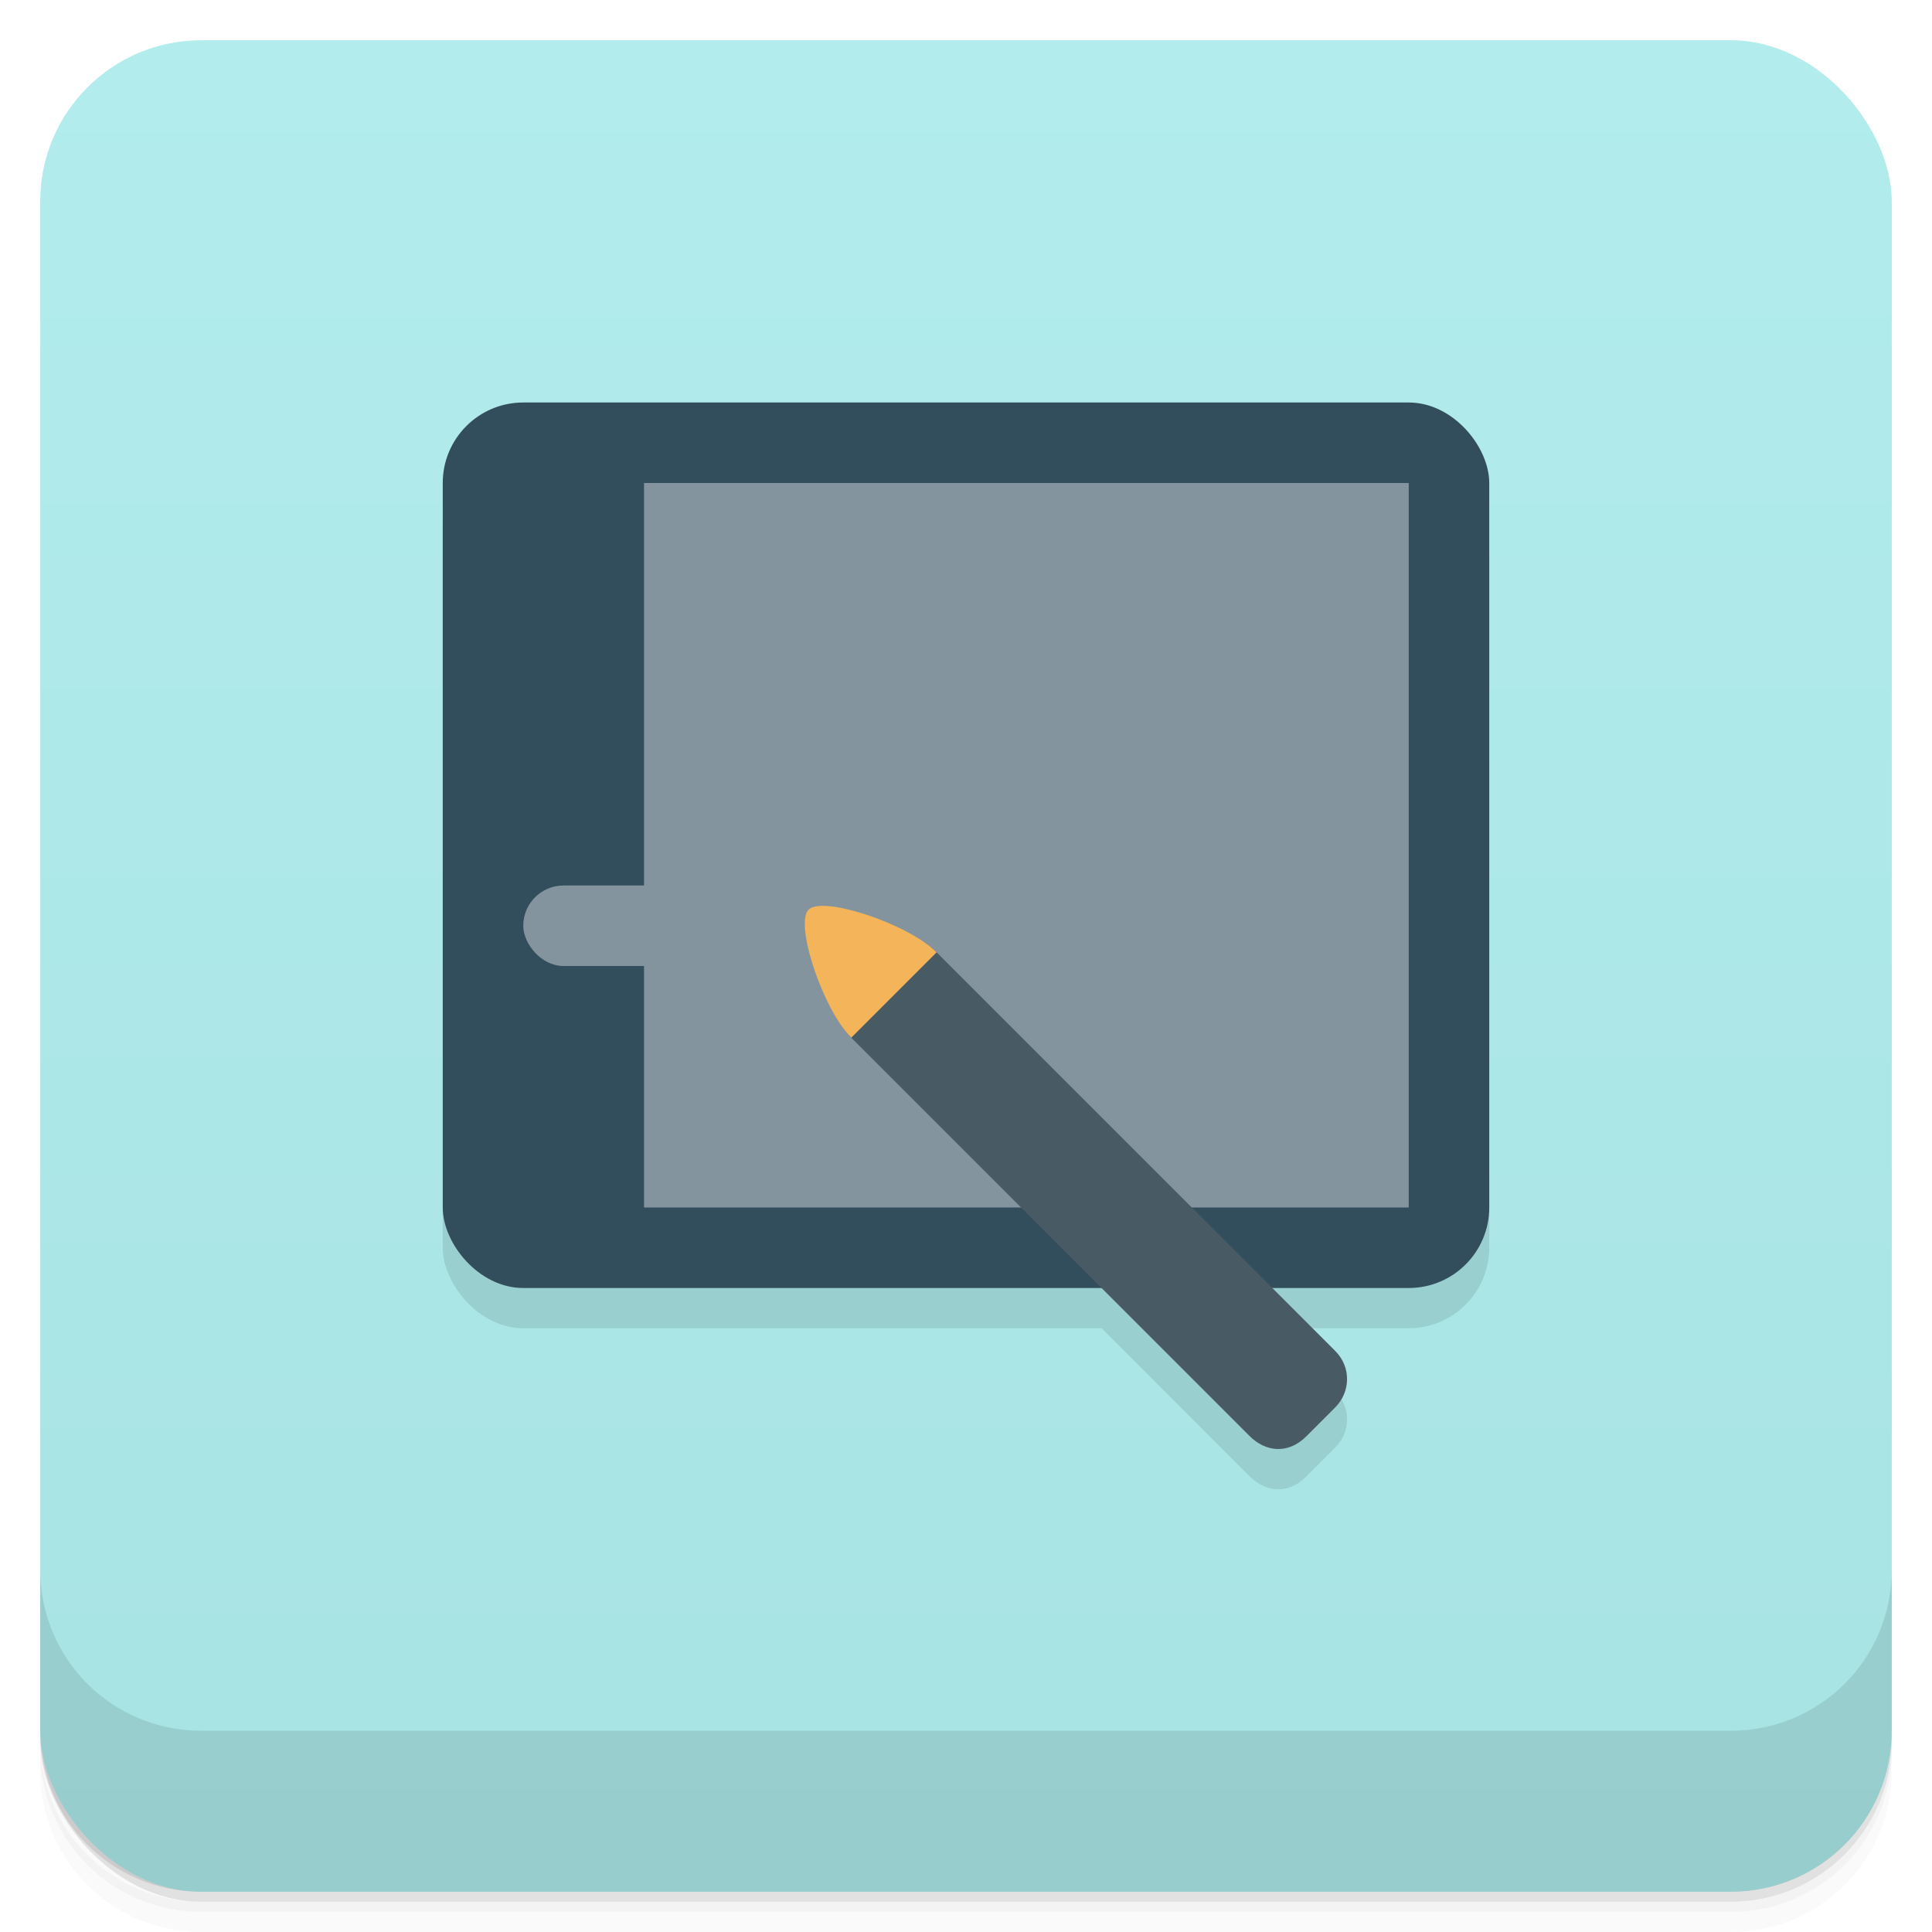 <?xml version="1.0" encoding="UTF-8" standalone="no"?>
<!-- Created with Inkscape (http://www.inkscape.org/) -->

<svg
   xmlns:dc="http://purl.org/dc/elements/1.1/"
   xmlns:cc="http://creativecommons.org/ns#"
   xmlns:rdf="http://www.w3.org/1999/02/22-rdf-syntax-ns#"
   xmlns:svg="http://www.w3.org/2000/svg"
   xmlns="http://www.w3.org/2000/svg"
   xmlns:xlink="http://www.w3.org/1999/xlink"
   xmlns:sodipodi="http://sodipodi.sourceforge.net/DTD/sodipodi-0.dtd"
   xmlns:inkscape="http://www.inkscape.org/namespaces/inkscape"
   width="48"
   height="48"
   id="svg2"
   version="1.1"
   inkscape:version="0.48.4 r9939"
   sodipodi:docname="input-tablet.svg"
   inkscape:export-filename="/home/me4oslav/Downloads/gimp-new-square.png"
   inkscape:export-xdpi="720"
   inkscape:export-ydpi="720">
  <defs
     id="defs4">
    <linearGradient
       id="linearGradient4069">
      <stop
         style="stop-color:#a8e3e3;stop-opacity:1;"
         offset="0"
         id="stop4071" />
      <stop
         style="stop-color:#b2ecec;stop-opacity:1;"
         offset="1"
         id="stop4073" />
    </linearGradient>
    <linearGradient
       y2="1"
       x2="0"
       y1="47"
       gradientTransform="translate(-46,-1052.364)"
       gradientUnits="userSpaceOnUse"
       id="1"
       xlink:href="#0" />
    <linearGradient
       id="0">
      <stop
         id="stop3004"
         stop-opacity="0" />
      <stop
         id="stop3006"
         offset="1" />
    </linearGradient>
    <linearGradient
       gradientUnits="userSpaceOnUse"
       x2="0"
       y2="40"
       y1="280"
       xlink:href="#2"
       id="3"
       gradientTransform="matrix(.175 0 0 .175 302.8 216)" />
    <linearGradient
       id="2">
      <stop
         id="stop73"
         stop-color="#151515" />
      <stop
         id="stop75"
         stop-color="#222"
         offset="1" />
    </linearGradient>
    <linearGradient
       gradientUnits="userSpaceOnUse"
       x2="0"
       y2="90"
       y1="230"
       xlink:href="#2"
       id="1-9"
       gradientTransform="matrix(.375 0 0 .375 298 16)" />
    <linearGradient
       gradientUnits="userSpaceOnUse"
       x2="0"
       y2="90"
       y1="230"
       xlink:href="#2"
       id="0-3"
       gradientTransform="matrix(.25 0 0 .25 300 132)" />
    <clipPath
       id="clipPath66">
      <rect
         id="rect68"
         color="#bebebe"
         height="20"
         rx="4"
         y="78"
         x="434"
         width="20" />
    </clipPath>
    <clipPath
       id="clipPath62">
      <rect
         id="rect64"
         color="#bebebe"
         height="22"
         rx="4"
         y="77"
         x="433"
         width="22" />
    </clipPath>
    <clipPath
       id="clipPath58">
      <rect
         id="rect60"
         color="#bebebe"
         height="22"
         rx="5"
         y="77"
         x="433"
         width="22" />
    </clipPath>
    <clipPath
       id="clipPath54">
      <rect
         id="rect56"
         color="#bebebe"
         height="30"
         rx="6"
         y="29"
         x="433"
         width="30" />
    </clipPath>
    <clipPath
       id="clipPath50">
      <rect
         style="fill:url(#0-3)"
         id="rect52"
         color="#bebebe"
         fill="url(#0)"
         transform="matrix(0 -1 1 0 0 0)"
         height="60"
         rx="12.5"
         y="142"
         x="306"
         width="60" />
    </clipPath>
    <clipPath
       id="clipPath46">
      <rect
         style="fill:url(#1-9)"
         id="rect48"
         color="#bebebe"
         fill="url(#1)"
         height="90"
         rx="18.75"
         y="31"
         x="307"
         width="90" />
    </clipPath>
    <clipPath
       id="clipPath42">
      <rect
         id="rect44"
         color="#bebebe"
         fill="#6d6d6d"
         opacity="0.2"
         height="30"
         rx="4"
         y="29"
         x="433"
         width="30" />
    </clipPath>
    <clipPath
       id="clipPath38">
      <rect
         id="rect40"
         color="#bebebe"
         fill="#6d6d6d"
         opacity="0.2"
         height="22"
         rx="3"
         y="77"
         x="433"
         width="22" />
    </clipPath>
    <clipPath
       id="clipPath34">
      <path
         id="path36"
         d="m 144,70 c -49.706,0 -90,40.294 -90,90 0,49.706 40.294,90 90,90 49.706,0 90,-40.294 90,-90 0,-49.706 -40.294,-90 -90,-90 z m 0,32.188 c 32.033,0 58,25.967 58,58 0,32.033 -25.967,58 -58,58 -32.033,0 -58,-25.967 -58,-58 0,-32.033 25.967,-58 58,-58 z" />
    </clipPath>
    <clipPath
       id="clipPath30">
      <rect
         id="rect32"
         color="#bebebe"
         height="16"
         rx="3"
         y="116"
         x="432"
         width="16" />
    </clipPath>
    <clipPath
       id="clipPath26">
      <path
         id="path28"
         d="m 145,215 c 33.137,0 60,-26.863 60,-60 0,-33.137 -26.863,-60 -60,-60 -33.137,0 -60,26.863 -60,60 0,12.507 3.829,24.106 10.375,33.719 L 89,211 111.281,204.625 C 120.894,211.172 132.493,215 145,215 z" />
    </clipPath>
    <clipPath
       id="clipPath22">
      <path
         id="path24"
         d="m 152,204 a 8,8 0 1 1 -16,0 8,8 0 1 1 16,0 z" />
    </clipPath>
    <clipPath
       id="clipPath18">
      <path
         id="path20"
         d="m 98.031,23.191 c -41.492,1.052 -74.844,35.068 -74.844,76.812 0,42.407 34.406,76.812 76.812,76.812 42.407,0 76.812,-34.406 76.812,-76.812 0,-42.407 -34.406,-76.812 -76.812,-76.812 -0.663,0 -1.31,-0.017 -1.969,0 z M 100,50.66 c 27.245,0 49.344,22.099 49.344,49.344 -1e-5,27.245 -22.099,49.344 -49.344,49.344 -27.245,-1e-5 -49.344,-22.099 -49.344,-49.344 0,-27.245 22.099,-49.344 49.344,-49.344 z" />
    </clipPath>
    <clipPath
       id="clipPath14">
      <rect
         id="rect16"
         color="#bebebe"
         fill="#6d6d6d"
         opacity="0.2"
         height="16"
         rx="2"
         y="116"
         x="432"
         width="16" />
    </clipPath>
    <clipPath
       id="clipPath10">
      <rect
         id="rect12"
         color="#bebebe"
         fill="#986767"
         height="240"
         rx="50"
         y="36"
         x="24"
         width="240" />
    </clipPath>
    <clipPath
       id="clipPath6">
      <rect
         id="rect8"
         color="#bebebe"
         fill="url(#3)"
         transform="rotate(90)"
         height="42"
         rx="9"
         y="223"
         x="307"
         width="42" />
    </clipPath>
    <linearGradient
       inkscape:collect="always"
       xlink:href="#linearGradient3672"
       id="linearGradient4109"
       gradientUnits="userSpaceOnUse"
       x1="71.656"
       y1="62.66"
       x2="87.062"
       y2="62.66" />
    <linearGradient
       id="linearGradient3672">
      <stop
         id="stop3674"
         style="stop-color:#ffffff;stop-opacity:0"
         offset="0" />
      <stop
         id="stop3676"
         style="stop-color:#ffffff;stop-opacity:0"
         offset="0.3" />
      <stop
         id="stop3678"
         style="stop-color:#ffffff;stop-opacity:0.612"
         offset="0.5" />
      <stop
         id="stop3680"
         style="stop-color:#ffffff;stop-opacity:0"
         offset="0.753" />
      <stop
         id="stop3682"
         style="stop-color:#ffffff;stop-opacity:0"
         offset="1" />
    </linearGradient>
    <linearGradient
       id="linearGradient3216">
      <stop
         id="stop3218"
         offset="0"
         style="stop-color:#6b6b6b;stop-opacity:1;" />
      <stop
         id="stop3220"
         offset="1"
         style="stop-color:#000000;stop-opacity:1;" />
    </linearGradient>
    <linearGradient
       id="linearGradient10287">
      <stop
         id="stop10289"
         offset="0"
         style="stop-color:#e1e0e0;stop-opacity:1;" />
      <stop
         style="stop-color:#3d3d3d;stop-opacity:1;"
         offset="0.5"
         id="stop4127" />
      <stop
         id="stop10291"
         offset="1"
         style="stop-color:#828282;stop-opacity:1;" />
    </linearGradient>
    <linearGradient
       id="linearGradient10279">
      <stop
         id="stop10281"
         offset="0"
         style="stop-color:#19140c;stop-opacity:1;" />
      <stop
         style="stop-color:#795d3b;stop-opacity:1;"
         offset="0.5"
         id="stop4148" />
      <stop
         id="stop10283"
         offset="1"
         style="stop-color:#9c794c;stop-opacity:1;" />
    </linearGradient>
    <linearGradient
       inkscape:collect="always"
       xlink:href="#linearGradient4990"
       id="linearGradient4092"
       gradientUnits="userSpaceOnUse"
       gradientTransform="matrix(0.134,-0.055,0.051,0.143,12.593,0.204)"
       x1="202.592"
       y1="424.376"
       x2="188.042"
       y2="371.451" />
    <linearGradient
       id="linearGradient4990">
      <stop
         style="stop-color:#808080;stop-opacity:1;"
         offset="0"
         id="stop4992" />
      <stop
         style="stop-color:#000000;stop-opacity:0;"
         offset="1"
         id="stop4994" />
    </linearGradient>
    <linearGradient
       id="linearGradient4121">
      <stop
         style="stop-color:#2a2115;stop-opacity:1;"
         offset="0"
         id="stop4123" />
      <stop
         style="stop-color:#653c2e;stop-opacity:1;"
         offset="1"
         id="stop4125" />
    </linearGradient>
    <linearGradient
       id="linearGradient3387">
      <stop
         id="stop3389"
         offset="0"
         style="stop-color:#6b6b6b;stop-opacity:1;" />
      <stop
         id="stop3391"
         offset="1"
         style="stop-color:#000000;stop-opacity:1;" />
    </linearGradient>
    <linearGradient
       id="linearGradient3394">
      <stop
         id="stop3396"
         offset="0"
         style="stop-color:#6b6b6b;stop-opacity:1;" />
      <stop
         id="stop3398"
         offset="1"
         style="stop-color:#000000;stop-opacity:1;" />
    </linearGradient>
    <linearGradient
       id="linearGradient3200">
      <stop
         id="stop3202"
         offset="0"
         style="stop-color:#fefefe;stop-opacity:1;" />
      <stop
         id="stop3204"
         offset="1"
         style="stop-color:#e2e2e2;stop-opacity:1;" />
    </linearGradient>
    <linearGradient
       id="linearGradient3407">
      <stop
         id="stop3409"
         offset="0"
         style="stop-color:#fefefe;stop-opacity:1;" />
      <stop
         id="stop3411"
         offset="1"
         style="stop-color:#e2e2e2;stop-opacity:1;" />
    </linearGradient>
    <linearGradient
       id="linearGradient3418">
      <stop
         id="stop3420"
         offset="0"
         style="stop-color:#6b6b6b;stop-opacity:1;" />
      <stop
         id="stop3422"
         offset="1"
         style="stop-color:#000000;stop-opacity:1;" />
    </linearGradient>
    <linearGradient
       inkscape:collect="always"
       xlink:href="#linearGradient3176"
       id="linearGradient4107"
       gradientUnits="userSpaceOnUse"
       gradientTransform="matrix(0.17,0,0,0.17,-15.617,-18.086)"
       x1="325.537"
       y1="295.213"
       x2="441.542"
       y2="414.019" />
    <linearGradient
       id="linearGradient3176">
      <stop
         id="stop3178"
         offset="0"
         style="stop-color:#a77341;stop-opacity:1;" />
      <stop
         id="stop3180"
         offset="1"
         style="stop-color:#3d3024;stop-opacity:1;" />
    </linearGradient>
    <linearGradient
       inkscape:collect="always"
       xlink:href="#linearGradient4069"
       id="linearGradient4075"
       x1="24"
       y1="1051.36"
       x2="24"
       y2="1005.36"
       gradientUnits="userSpaceOnUse" />
    <clipPath
       id="clipPath-140714373">
      <g
         transform="translate(0,-1004.362)"
         id="g17">
        <path
           style="fill:#1890d0"
           inkscape:connector-curvature="0"
           d="m -24,13 c 0,1.105 -0.672,2 -1.5,2 -0.828,0 -1.5,-0.895 -1.5,-2 0,-1.105 0.672,-2 1.5,-2 0.828,0 1.5,0.895 1.5,2 z"
           transform="matrix(15.333,0,0,11.5,415,878.862)"
           id="path19" />
      </g>
    </clipPath>
  </defs>
  <sodipodi:namedview
     id="base"
     pagecolor="#ffffff"
     bordercolor="#666666"
     borderopacity="1.0"
     inkscape:pageopacity="0.0"
     inkscape:pageshadow="2"
     inkscape:zoom="13.927406"
     inkscape:cx="29.41493"
     inkscape:cy="31.183773"
     inkscape:document-units="px"
     inkscape:current-layer="layer2"
     showgrid="true"
     inkscape:window-width="1920"
     inkscape:window-height="1023"
     inkscape:window-x="0"
     inkscape:window-y="28"
     inkscape:window-maximized="1">
    <inkscape:grid
       type="xygrid"
       id="grid3933"
       empspacing="5"
       visible="true"
       enabled="true"
       snapvisiblegridlinesonly="true" />
  </sodipodi:namedview>
  <g
     inkscape:groupmode="layer"
     id="layer3"
     inkscape:label="Shadow"
     sodipodi:insensitive="true">
    <g
       transform="translate(0,-1004.362)"
       id="g3804">
      <path
         id="path3806"
         d="m 5,1006.362 c -2.216,0 -4,1.784 -4,4 l 0,37.25 c 0,2.216 1.784,4 4,4 l 38,0 c 2.216,0 4,-1.784 4,-4 l 0,-37.25 c 0,-2.216 -1.784,-4 -4,-4 l -38,0 z m -4,41.5 0,0.5 c 0,2.216 1.784,4 4,4 l 38,0 c 2.216,0 4,-1.784 4,-4 l 0,-0.5 c 0,2.216 -1.784,4 -4,4 l -38,0 c -2.216,0 -4,-1.784 -4,-4 z"
         inkscape:connector-curvature="0"
         style="opacity:0.02" />
      <path
         id="path3808"
         d="m 1,1047.612 0,0.25 c 0,2.216 1.784,4 4,4 l 38,0 c 2.216,0 4,-1.784 4,-4 l 0,-0.25 c 0,2.216 -1.784,4 -4,4 l -38,0 c -2.216,0 -4,-1.784 -4,-4 z"
         inkscape:connector-curvature="0"
         style="opacity:0.05" />
      <rect
         id="rect3810"
         rx="4"
         y="1005.61"
         x="1"
         height="46"
         width="46"
         style="opacity:0.1" />
    </g>
  </g>
  <g
     inkscape:label="Background"
     inkscape:groupmode="layer"
     id="layer1"
     transform="translate(0,-1004.362)">
    <g
       id="g2987"
       transform="translate(0,0.002)"
       style="fill:url(#linearGradient4075);fill-opacity:1">
      <rect
         id="rect2989"
         width="46"
         height="46"
         x="1"
         y="1005.36"
         rx="4"
         style="fill:url(#linearGradient4075);fill-opacity:1" />
    </g>
    <g
       id="g3790">
      <path
         id="path3792"
         d="m 1,1043.362 0,4 c 0,2.216 1.784,4 4,4 l 38,0 c 2.216,0 4,-1.784 4,-4 l 0,-4 c 0,2.216 -1.784,4 -4,4 l -38,0 c -2.216,0 -4,-1.784 -4,-4 z"
         inkscape:connector-curvature="0"
         style="opacity:0.1" />
    </g>
  </g>
  <g
     inkscape:groupmode="layer"
     id="layer2"
     inkscape:label="Symbol">
    <g
       id="g4023"
       style="opacity:0.1;fill:#000000;fill-opacity:1"
       transform="translate(0,1)">
      <rect
         style="fill:#000000;fill-opacity:1;stroke:none"
         id="rect4015"
         width="26"
         height="22"
         x="11"
         y="10"
         rx="2"
         ry="2" />
      <g
         id="g4017"
         transform="matrix(0.707,-0.707,0.707,0.707,-17.736,42.042)"
         style="fill:#000000;fill-opacity:1">
        <path
           sodipodi:nodetypes="cccccccc"
           inkscape:connector-curvature="0"
           id="path4019"
           d="m 39,30 c 0,0.551 0.344,1.004 1,1 l 1,0 c 0.544,0.003 1.003,-0.421 1,-1 L 42,16 C 42,15 41,14 40.5,14 40,14 39,15 39,16 z"
           style="fill:#000000;fill-opacity:1;stroke:none" />
        <path
           id="path4021"
           d="M 40.5,13 C 40,13 39,15 39,16 l 3,0 c 0,-1 -1,-3 -1.5,-3 z"
           style="fill:#000000;fill-opacity:1;stroke:none"
           inkscape:connector-curvature="0" />
      </g>
    </g>
    <rect
       style="fill:#324d5b;fill-opacity:1;stroke:none"
       id="rect3115"
       width="26"
       height="22"
       x="11"
       y="10"
       rx="2"
       ry="2" />
    <rect
       y="12"
       x="16"
       height="18"
       width="19"
       id="rect3885"
       style="fill:#83949e;fill-opacity:1;stroke:none" />
    <rect
       style="fill:#83949e;fill-opacity:1;stroke:none"
       id="rect3913"
       width="5"
       height="2"
       x="13"
       y="22"
       rx="1"
       ry="1" />
    <g
       id="g3926"
       transform="matrix(0.707,-0.707,0.707,0.707,-17.736,42.042)">
      <path
         sodipodi:nodetypes="cccccccc"
         inkscape:connector-curvature="0"
         id="path3915"
         d="m 39,30 c 0,0.551 0.344,1.004 1,1 l 1,0 c 0.544,0.003 1.003,-0.421 1,-1 L 42,16 C 42,15 41,14 40.5,14 40,14 39,15 39,16 z"
         style="fill:#485b65;fill-opacity:1;stroke:none" />
      <path
         id="rect3917"
         d="M 40.5,13 C 40,13 39,15 39,16 l 3,0 c 0,-1 -1,-3 -1.5,-3 z"
         style="fill:#f4b459;fill-opacity:1;stroke:none"
         inkscape:connector-curvature="0" />
    </g>
  </g>
</svg>
